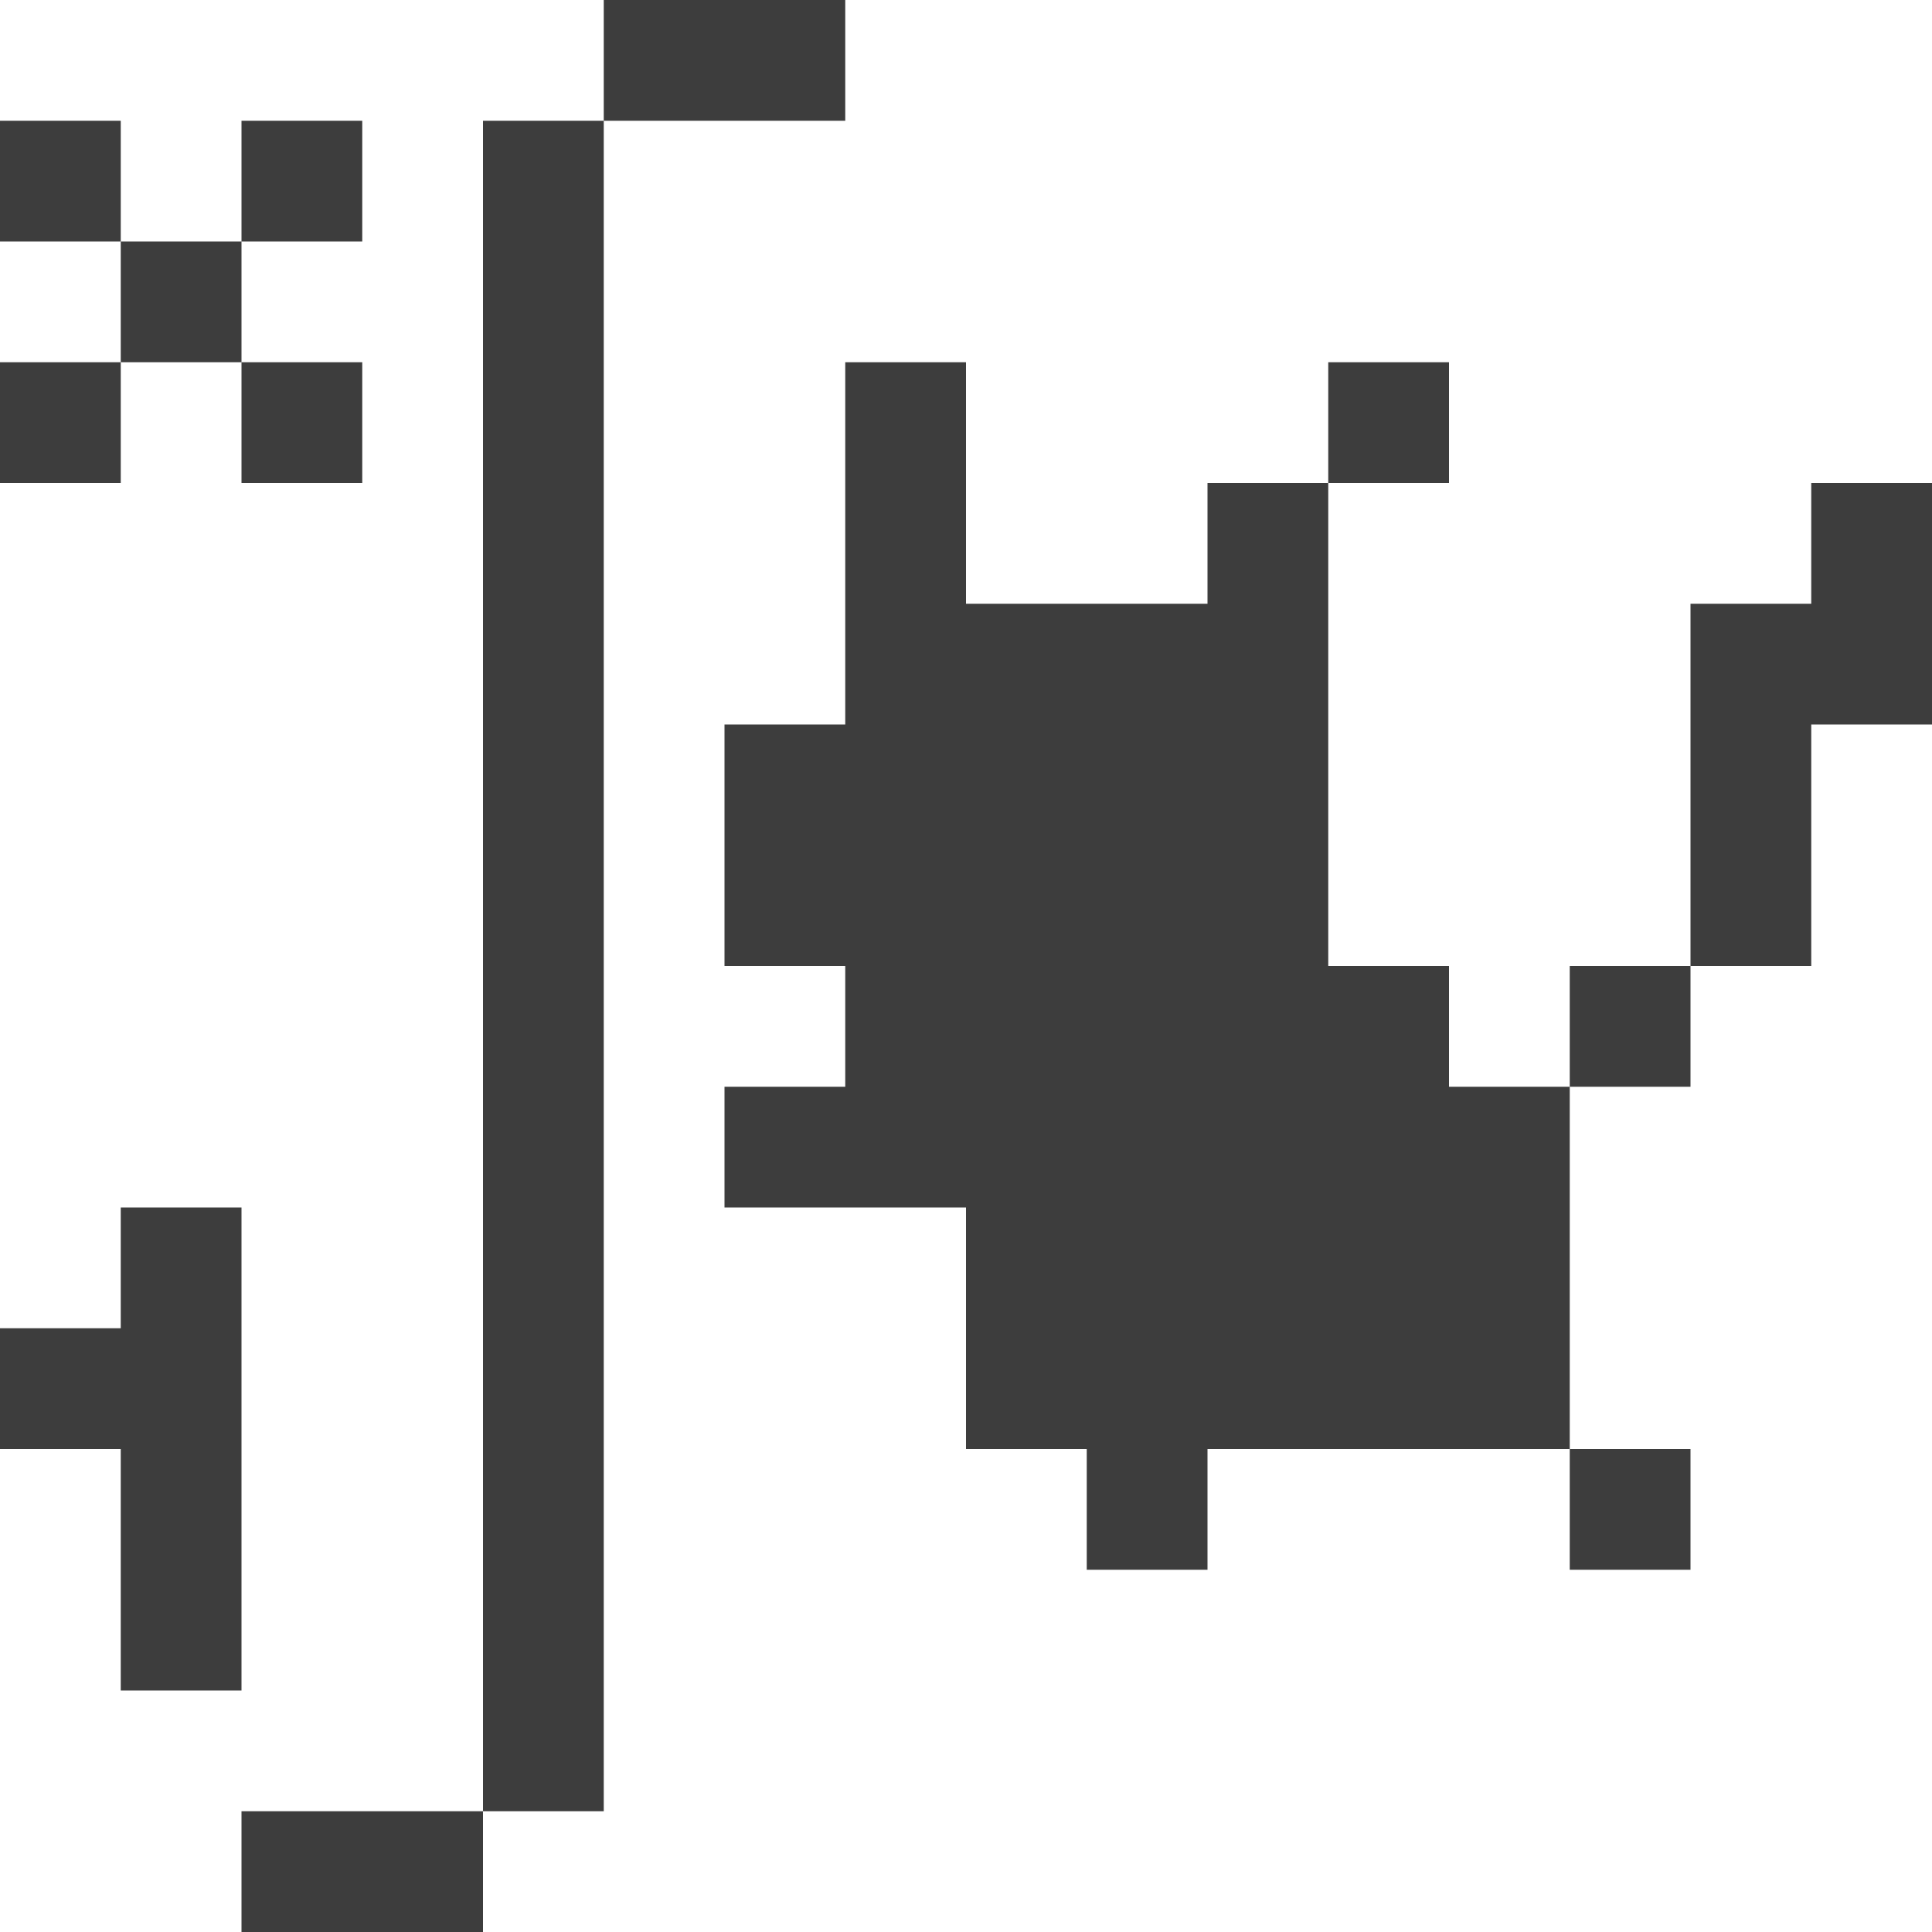 <svg xmlns="http://www.w3.org/2000/svg" width="16" height="16" viewBox="0 0 16 16">
  <path fill="#3d3d3d" fill-rule="evenodd" d="M0 1v1h1V1H0zm1 1v1h1V2H1zm1 0h1V1H2v1zm0 1v1h1V3H2zM1 3H0v1h1V3zm0 7v1H0v1h1v2h1v-4H1zM5 0v1h2V0H5zm0 1H4v14h1V1zM4 15H2v1h2v-1zM7 3v3H6v2h1v1H6v1h2v2h1v1h1v-1h3V9h-1V8h-1V4h-1v1H8V3H7zm4 1h1V3h-1v1zm2 5h1V8h-1v1zm1-1h1V6h1V4h-1v1h-1v3zm-1 4v1h1v-1h-1z" style="isolation:auto;mix-blend-mode:normal" overflow="visible" solid-color="#3d3d3d" color="#3d3d3d"/>
</svg>
